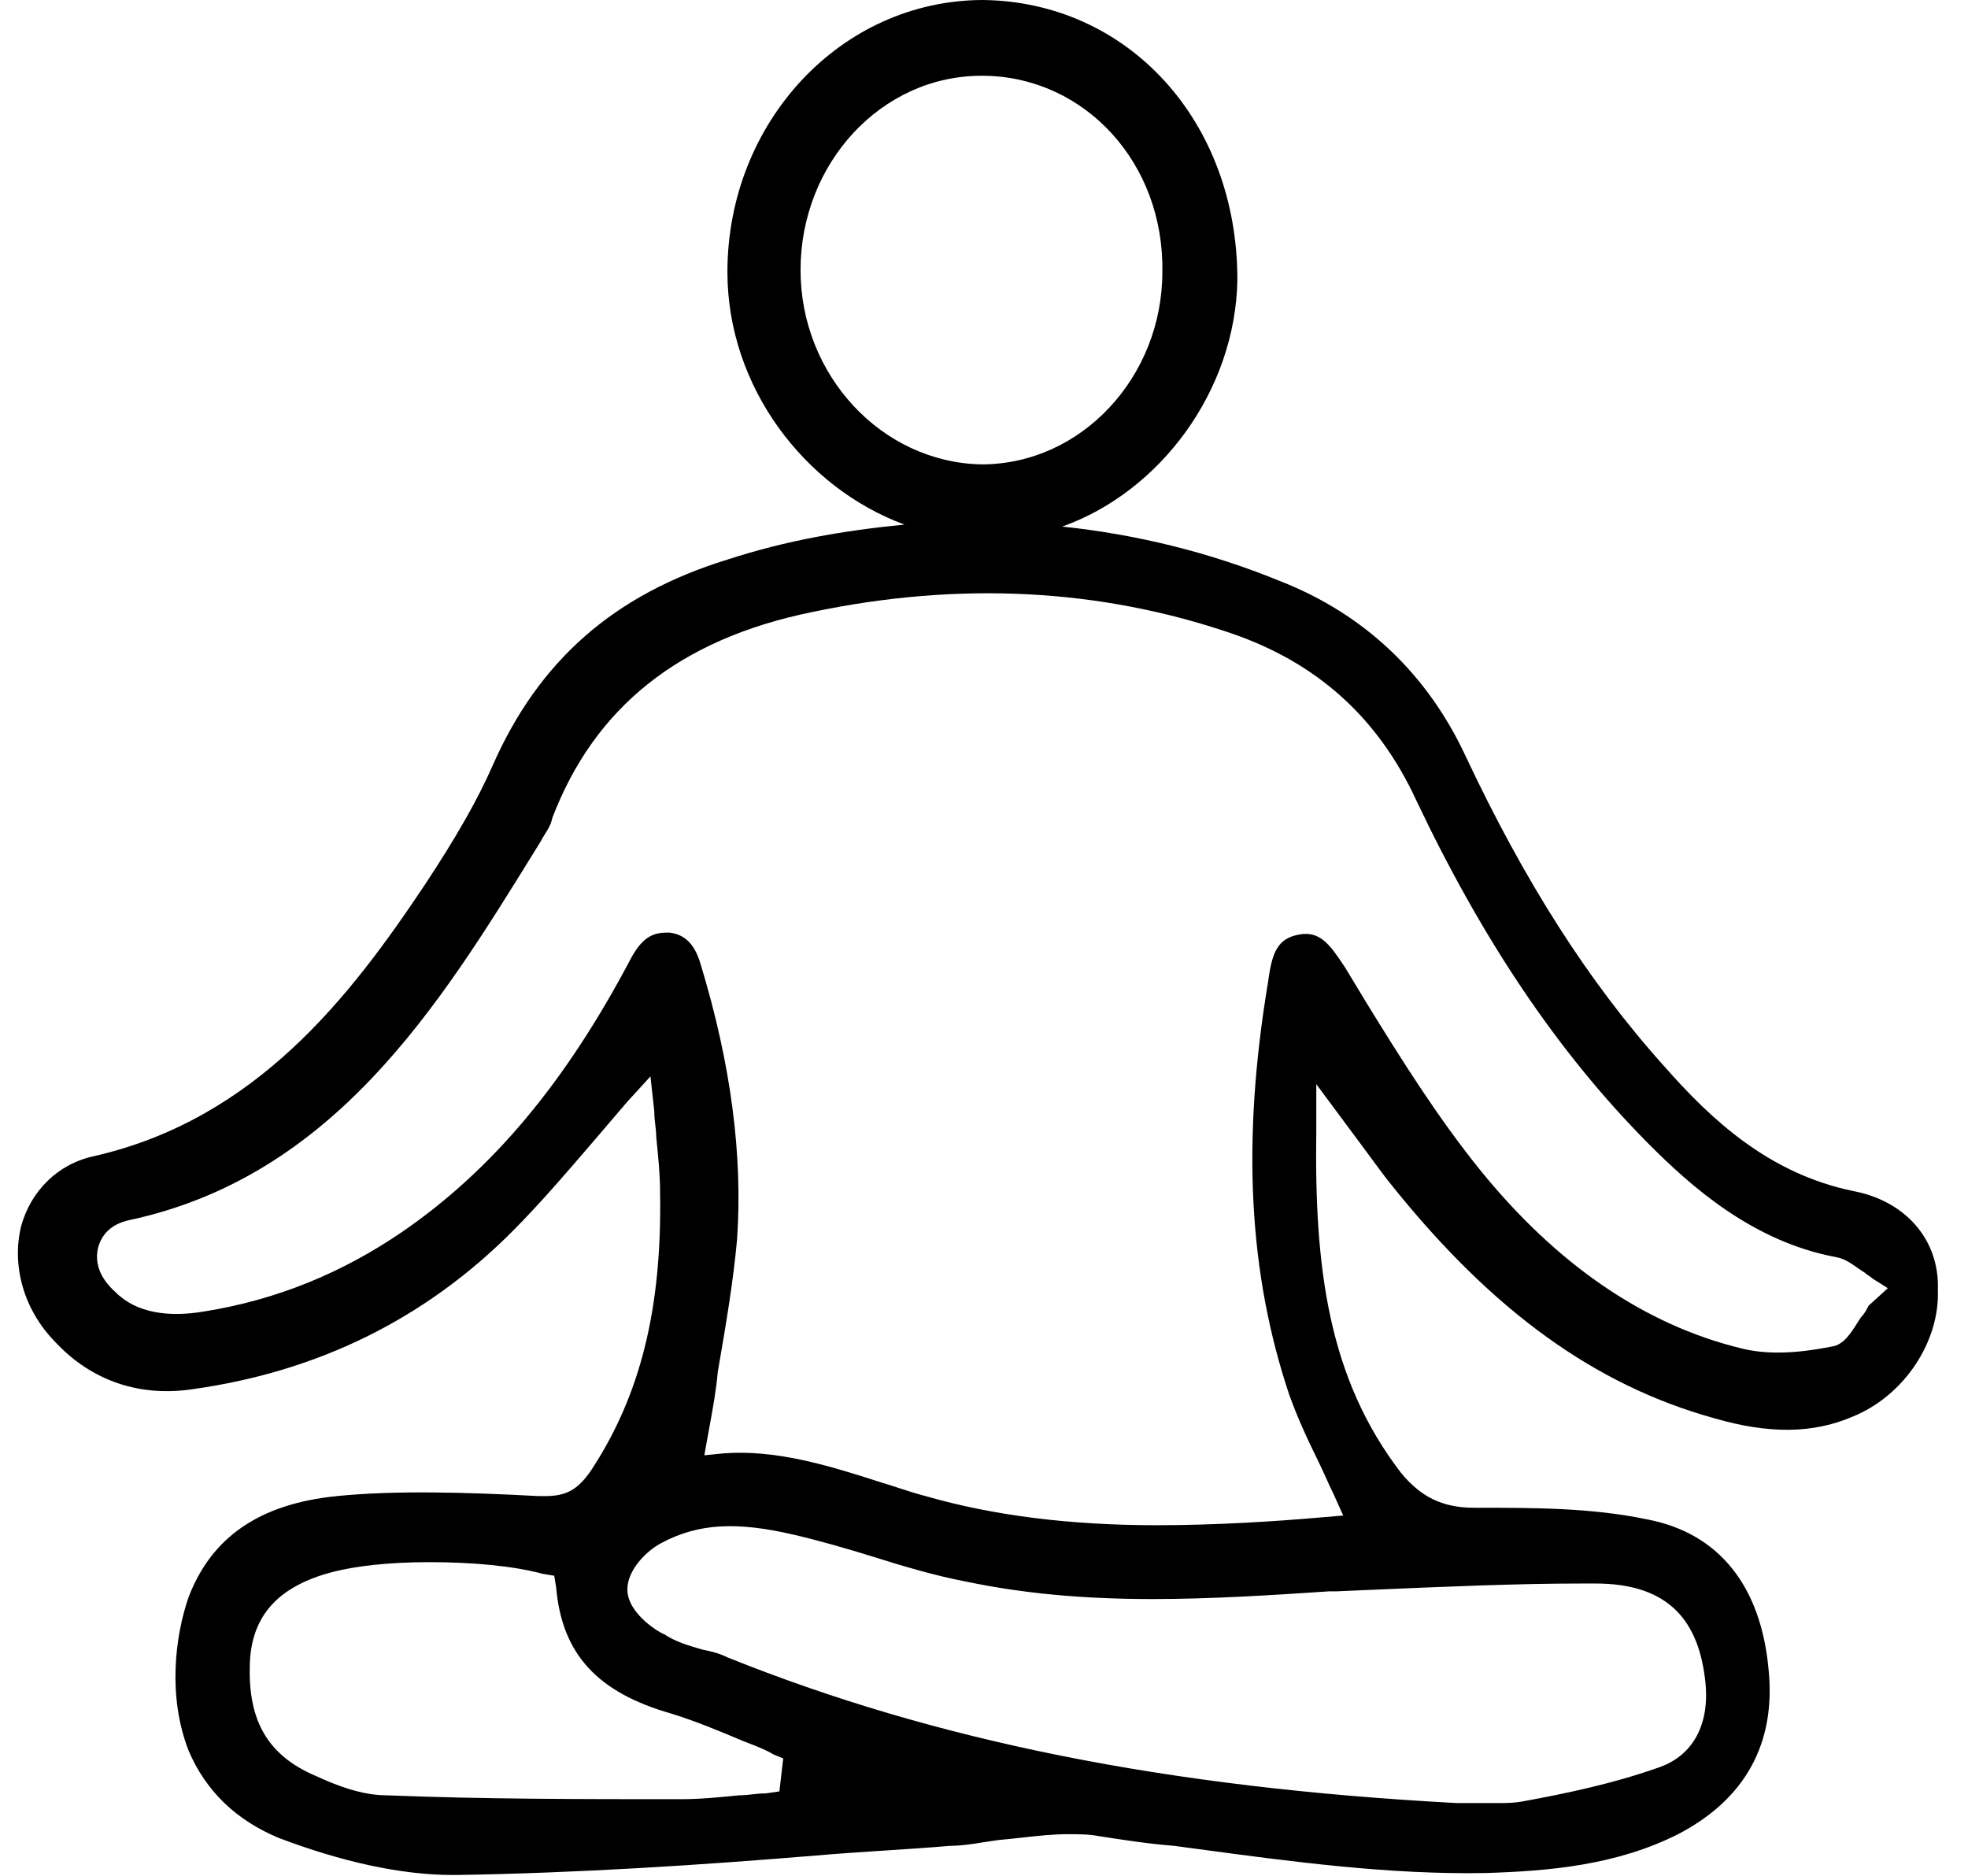 <svg width="64" height="61" viewBox="0 0 64 61" version="1.1" xmlns="http://www.w3.org/2000/svg" xmlns:xlink="http://www.w3.org/1999/xlink">
    <title>Shape</title>
    <desc>Created using Figma</desc>
    <g id="Canvas" transform="translate(-303 -2447)">
        <g id="Shape">
            <use xlink:href="#path0_fill" transform="translate(303.582 2447)"/>
        </g>
    </g>
    <defs>
        <path id="path0_fill" fill-rule="evenodd" d="M 59.684 38.731C 56.931 38.162 55.053 36.393 53.551 34.687C 51.048 31.907 48.983 28.622 47.105 24.641C 45.854 21.924 43.788 19.966 41.035 18.892C 38.719 17.944 36.341 17.375 33.963 17.123C 37.155 15.985 39.596 12.7 39.658 9.098C 39.658 3.917 36.091 0.063 31.397 0C 26.766 0 23.074 3.98 23.074 8.845C 23.074 12.573 25.577 15.859 28.832 17.059C 26.892 17.249 25.014 17.565 23.074 18.197C 19.382 19.334 16.941 21.482 15.439 24.894C 14.938 26.031 14.25 27.232 13.249 28.748C 10.808 32.413 7.742 36.393 2.485 37.594C 1.296 37.846 0.42 38.731 0.107 39.868C -0.206 41.132 0.169 42.585 1.233 43.659C 2.422 44.923 3.987 45.428 5.676 45.175C 9.744 44.607 13.249 42.901 16.128 39.995C 17.004 39.11 17.817 38.162 18.631 37.215C 18.819 36.993 19.022 36.756 19.225 36.52C 19.429 36.283 19.632 36.046 19.82 35.825L 20.571 35.003L 20.696 36.14C 20.696 36.307 20.713 36.456 20.73 36.597C 20.745 36.723 20.759 36.843 20.759 36.962L 20.774 37.12C 20.831 37.69 20.884 38.216 20.884 38.794C 20.946 42.522 20.258 45.365 18.631 47.829C 18.193 48.461 17.817 48.651 17.129 48.651L 16.941 48.651C 14.563 48.524 12.248 48.461 10.37 48.651C 7.867 48.903 6.302 49.977 5.551 51.936C 5.113 53.2 4.863 55.158 5.551 56.928C 6.114 58.254 7.116 59.202 8.493 59.771C 10.495 60.529 12.435 60.971 14.125 60.971L 14.313 60.971C 18.193 60.908 22.135 60.655 25.953 60.339C 26.695 60.274 27.437 60.226 28.188 60.177C 28.893 60.131 29.606 60.085 30.334 60.023C 30.677 60.023 31.051 59.964 31.413 59.906L 31.444 59.901L 31.455 59.899L 31.485 59.895C 31.625 59.873 31.764 59.851 31.898 59.834C 32.148 59.813 32.398 59.785 32.648 59.757C 33.149 59.701 33.65 59.645 34.151 59.645C 34.464 59.645 34.839 59.645 35.152 59.708C 35.966 59.834 36.779 59.96 37.593 60.023L 38.353 60.125C 41.434 60.54 44.609 60.966 47.731 60.908C 49.796 60.845 51.987 60.655 53.989 59.645C 56.18 58.507 57.181 56.675 56.931 54.274C 56.68 51.557 55.304 49.851 52.988 49.409C 51.173 49.03 49.358 49.03 47.356 49.03C 46.292 49.03 45.603 48.651 44.978 47.893C 42.599 44.797 42.161 41.195 42.224 36.772L 42.224 35.256L 43.726 37.278C 43.823 37.409 43.917 37.536 44.007 37.659L 44.01 37.663C 44.266 38.011 44.496 38.325 44.727 38.605C 47.981 42.648 51.298 45.049 55.178 46.123C 56.931 46.629 58.37 46.629 59.684 46.06C 61.374 45.365 62.5 43.596 62.438 41.953C 62.5 40.31 61.374 39.047 59.684 38.731ZM 25.452 8.782C 25.452 5.307 28.081 2.464 31.335 2.464L 31.46 2.464C 34.714 2.527 37.28 5.307 37.218 8.845C 37.218 12.257 34.589 15.101 31.335 15.101C 28.081 15.037 25.452 12.194 25.452 8.782ZM 24.326 58.318L 24.764 58.254L 24.889 57.18L 24.576 57.054C 24.331 56.906 24.049 56.796 23.787 56.695L 23.775 56.69L 23.758 56.683C 23.695 56.659 23.634 56.636 23.575 56.612C 22.824 56.296 22.073 55.98 21.259 55.727C 18.819 55.032 17.692 53.768 17.504 51.62L 17.442 51.241L 17.066 51.178C 16.128 50.925 14.813 50.799 13.374 50.799C 12.06 50.799 10.996 50.925 10.245 51.115C 8.555 51.557 7.679 52.442 7.554 53.895C 7.429 55.853 8.055 57.054 9.682 57.749C 10.37 58.065 11.184 58.381 11.997 58.381C 15.126 58.507 18.318 58.507 21.572 58.507C 22.196 58.507 22.819 58.444 23.442 58.382L 23.45 58.381C 23.606 58.381 23.747 58.365 23.888 58.349L 23.893 58.348C 24.032 58.333 24.171 58.318 24.326 58.318ZM 50.86 51.494L 51.298 51.494C 53.489 51.494 54.615 52.505 54.865 54.59C 55.053 56.043 54.49 57.117 53.301 57.496C 51.862 58.002 50.36 58.318 48.983 58.57C 48.67 58.633 48.42 58.633 48.107 58.633L 47.418 58.633L 46.792 58.633C 37.343 58.128 29.833 56.612 23.074 53.895C 22.824 53.769 22.573 53.705 22.261 53.642L 22.258 53.641C 21.821 53.515 21.384 53.389 21.009 53.137C 20.946 53.137 19.82 52.505 19.82 51.683C 19.82 51.051 20.446 50.42 20.946 50.167C 22.135 49.535 23.387 49.472 25.264 49.914C 26.078 50.104 26.954 50.357 27.768 50.609C 28.769 50.925 29.833 51.241 30.834 51.431C 32.649 51.81 34.589 51.999 36.905 51.999C 38.782 51.999 40.785 51.873 42.662 51.747L 42.912 51.747L 43.845 51.706C 46.413 51.595 48.736 51.494 50.86 51.494ZM 59.935 42.838C 60.06 42.712 60.122 42.585 60.185 42.459L 60.811 41.89L 60.31 41.574C 60.279 41.543 60.232 41.511 60.185 41.48C 60.138 41.448 60.091 41.416 60.06 41.385C 59.972 41.332 59.89 41.274 59.809 41.217C 59.597 41.069 59.392 40.925 59.121 40.879C 56.43 40.374 54.427 38.605 52.988 37.152C 50.047 34.182 47.606 30.517 45.478 26.031C 44.227 23.314 42.224 21.545 39.47 20.598C 35.215 19.145 30.646 18.892 25.828 19.903C 21.51 20.787 18.756 22.998 17.379 26.6C 17.337 26.811 17.24 26.965 17.143 27.119C 17.094 27.197 17.045 27.274 17.004 27.358L 16.768 27.739C 13.7 32.701 10.262 38.262 3.611 39.679C 3.048 39.805 2.735 40.121 2.61 40.563C 2.485 41.069 2.673 41.574 3.173 42.017C 3.862 42.712 4.925 42.838 6.052 42.648C 8.43 42.269 10.558 41.385 12.498 40.058C 15.439 38.036 17.817 35.193 19.945 31.149C 20.258 30.581 20.571 30.328 21.072 30.328L 21.197 30.328C 21.697 30.391 22.01 30.707 22.198 31.339C 23.199 34.624 23.575 37.594 23.387 40.31C 23.262 41.701 23.012 43.154 22.761 44.607C 22.707 45.208 22.606 45.762 22.499 46.351L 22.448 46.629L 22.323 47.324L 22.949 47.261C 24.639 47.134 26.328 47.64 28.081 48.209C 28.257 48.26 28.444 48.321 28.636 48.384C 28.922 48.477 29.221 48.575 29.52 48.651C 31.71 49.283 34.214 49.598 37.03 49.598C 38.97 49.598 40.91 49.472 42.349 49.346L 43.1 49.283L 42.787 48.588C 42.693 48.398 42.615 48.224 42.537 48.05C 42.459 47.877 42.38 47.703 42.287 47.513C 41.911 46.755 41.598 46.06 41.348 45.365C 40.034 41.448 39.783 37.152 40.66 31.907C 40.785 30.96 40.972 30.517 41.661 30.391C 42.349 30.265 42.662 30.707 43.163 31.465L 43.851 32.602C 44.978 34.435 46.167 36.33 47.544 38.036C 50.047 41.132 52.925 43.091 56.054 43.849C 56.806 44.038 57.744 44.038 58.996 43.786C 59.37 43.732 59.607 43.355 59.825 43.01C 59.862 42.951 59.898 42.893 59.935 42.838Z"/>
    </defs>
</svg>

